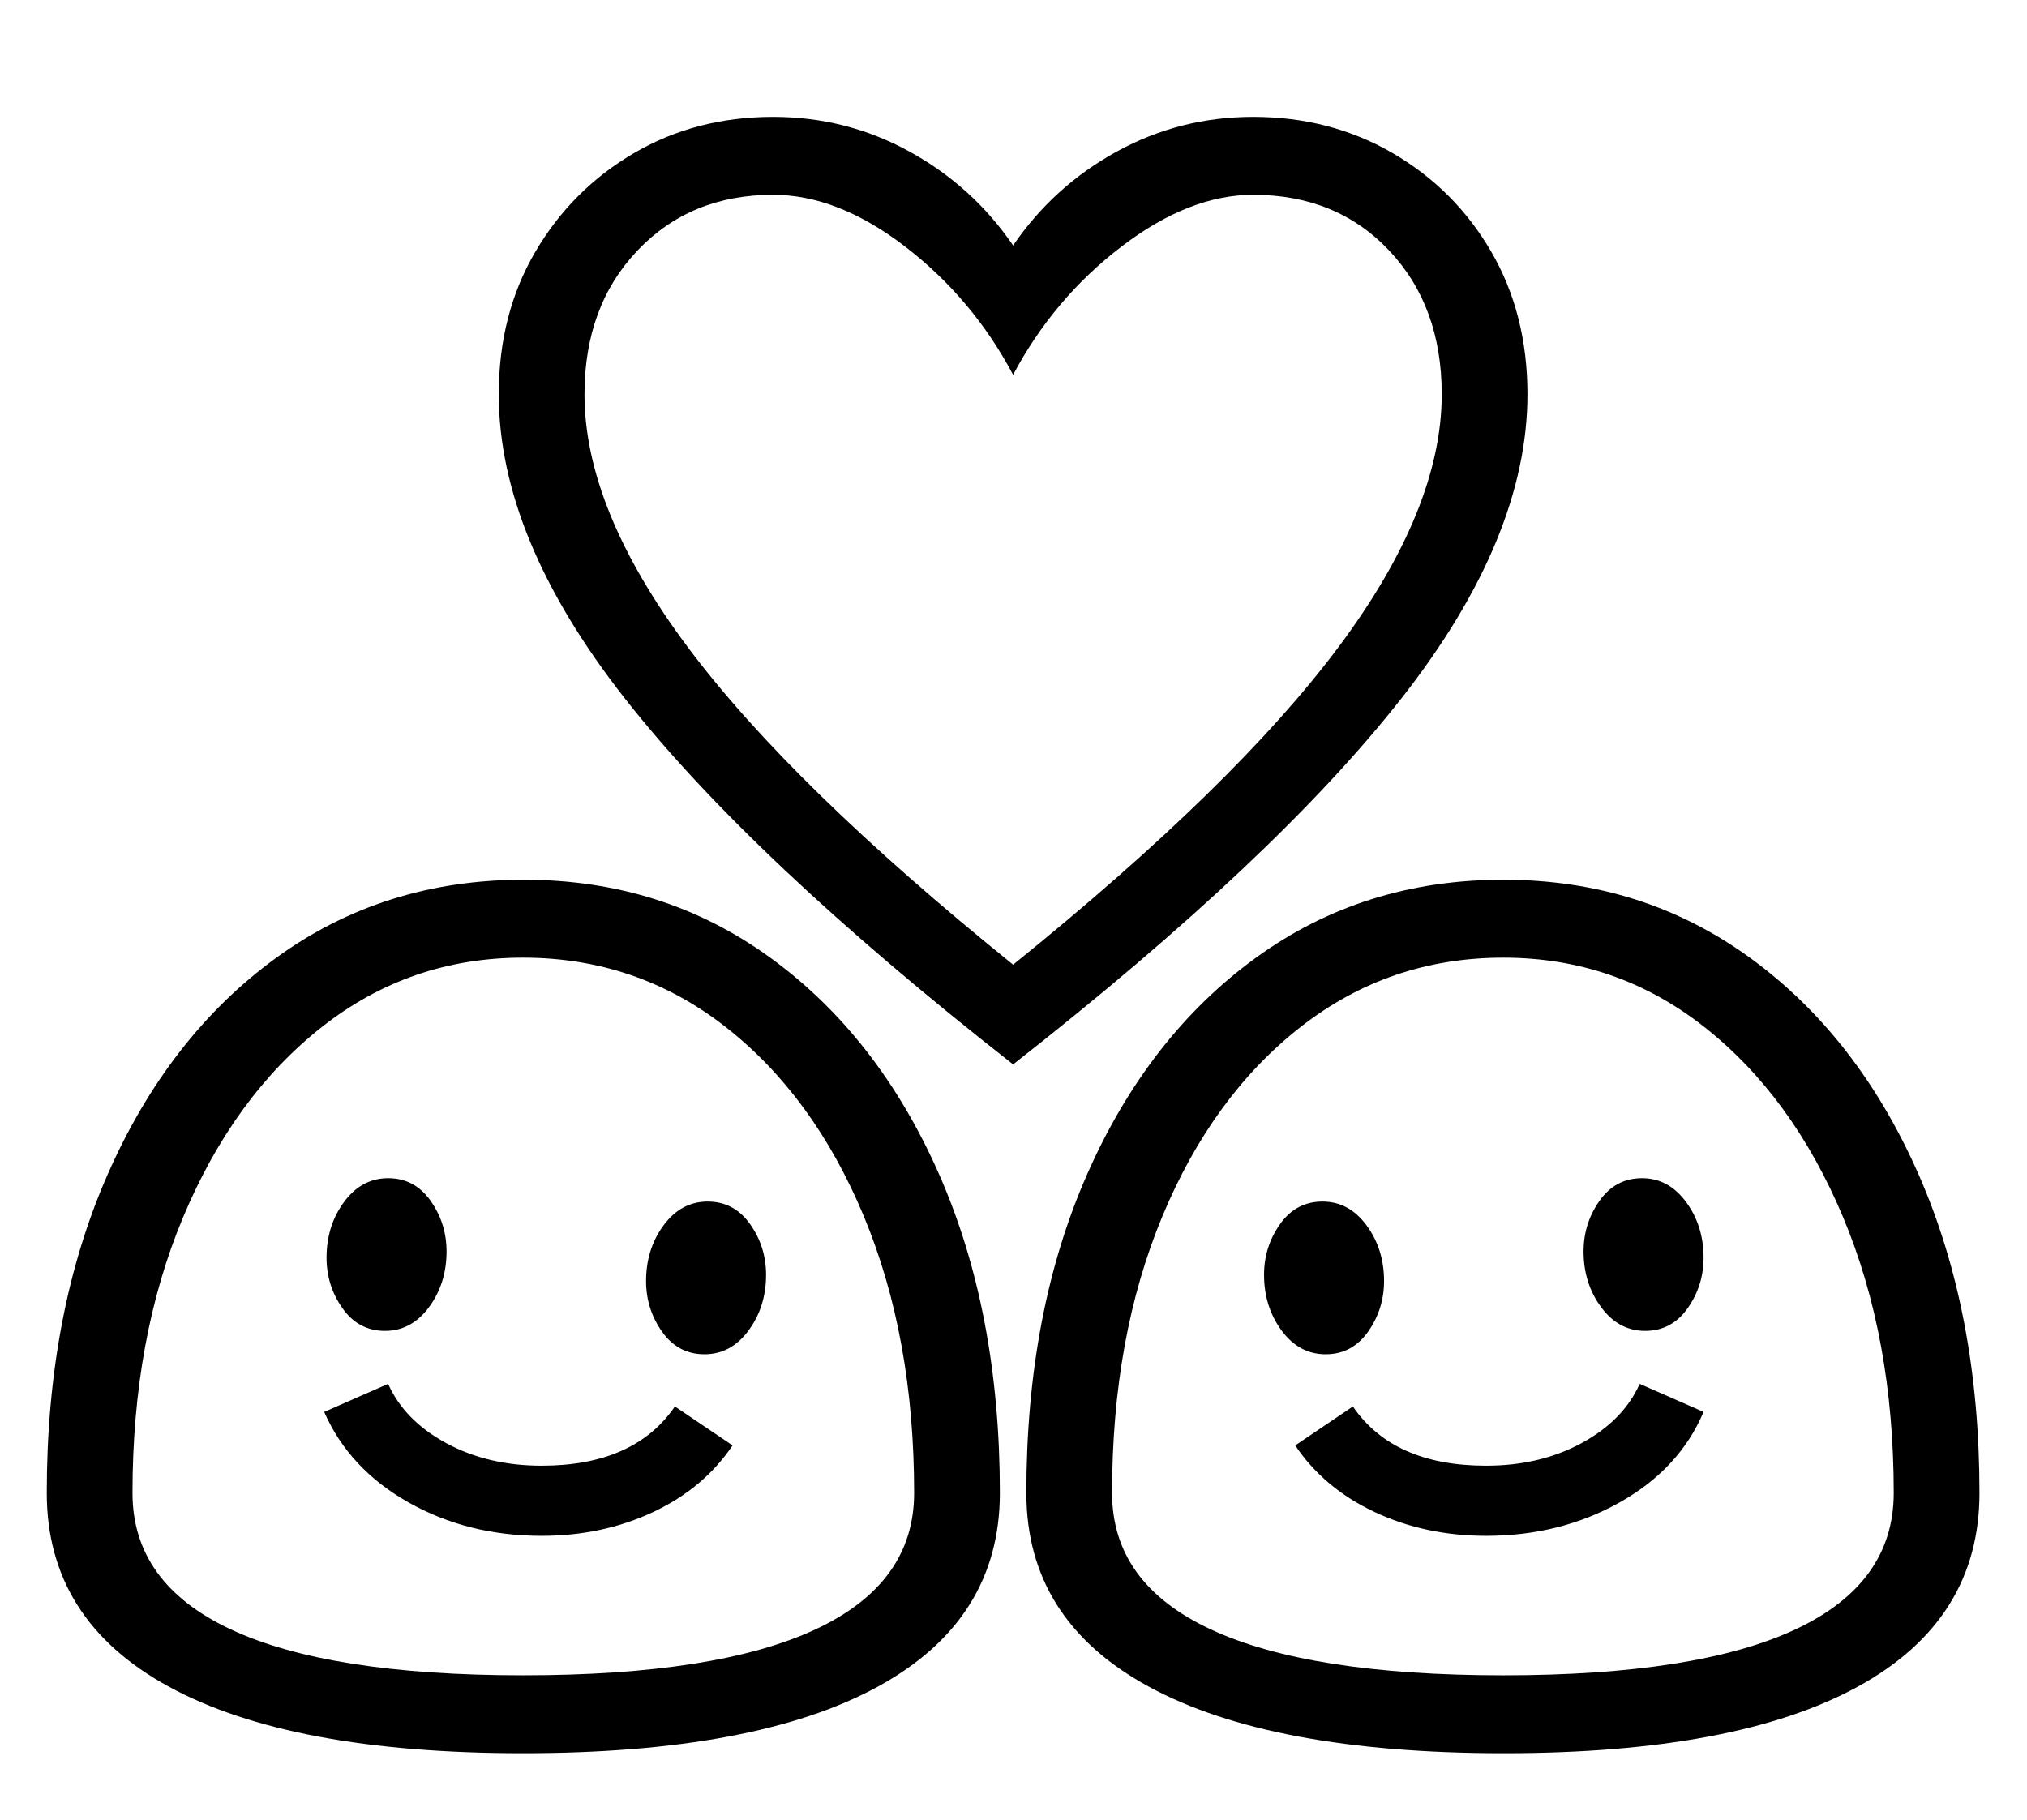 <svg viewBox="0 0 2601 2335.392" xmlns="http://www.w3.org/2000/svg"><path d="M1300 1366q-337-264-498.5-470T640 506q0-103 47-183t126.5-126.5Q893 150 992 150q94 0 175 44.5T1300 315q52-76 133-120.5t175-44.5q99 0 179 46.5T1913.5 323q46.5 80 46.5 183 0 184-161.5 390T1300 1366zm-605 605q-95 0-171-43t-108-116l82-36q21 47 74.5 76t122.5 29q119 0 171-76l74 50q-37 55-102 85.5T695 1971zm-201-263q-34 0-54.5-29t-20.5-65q0-41 22.5-71.5T498 1512q34 0 54.5 29t20.5 65q0 41-22.5 71.5T494 1708zm177 542q-298 0-454.5-85.5T60 1916q0-231 78-408.5t216-278Q492 1129 672 1129q179 0 317 100.5t216 277.5q78 177 78 409 0 163-156.5 248.5T671 2250zm0-100q249 0 375.5-59t126.5-175q0-200-64.5-355t-178-243.5Q817 1229 671 1229q-145 0-258 89t-178 244q-65 155-65 354 0 116 126 175t375 59zm233-412q-34 0-54.5-29t-20.5-65q0-41 22.5-71.5T908 1542q34 0 54.5 29t20.5 65q0 41-22.5 71.5T904 1738zm797 0q-34 0-56.5-30.5T1622 1636q0-36 20.5-65t54.5-29q34 0 56.5 30.5t22.5 71.5q0 36-20.5 65t-54.5 29zm206 233q-78 0-143-30.5t-102-85.5l74-50q52 76 171 76 69 0 122.5-29t74.5-76l82 36q-31 73-107.5 116t-171.5 43zm23 279q-299 0-456-85.5T1317 1916q0-232 78-409t216-277.5q138-100.5 318-100.5 179 0 317 100.5t216 278q78 177.5 78 408.5 0 163-156 248.5t-454 85.5zm-1-100q249 0 375-59t126-175q0-199-65-354t-178-244q-113-89-258-89-146 0-259.5 88.5t-178 243.5q-64.5 155-64.5 355 0 116 126.5 175t375.5 59zm182-442q-34 0-56.5-30.5T2032 1606q0-36 20.5-65t54.5-29q34 0 56.5 30.5t22.5 71.5q0 36-20.5 65t-54.5 29zm-811-470q285-230 417.5-407.5T1850 506q0-113-67.5-184.5T1608 250q-82 0-169 66.5T1300 481q-52-98-138.5-164.5T992 250q-106 0-174 71.5T750 506q0 147 132.5 324.5T1300 1238z"/></svg>